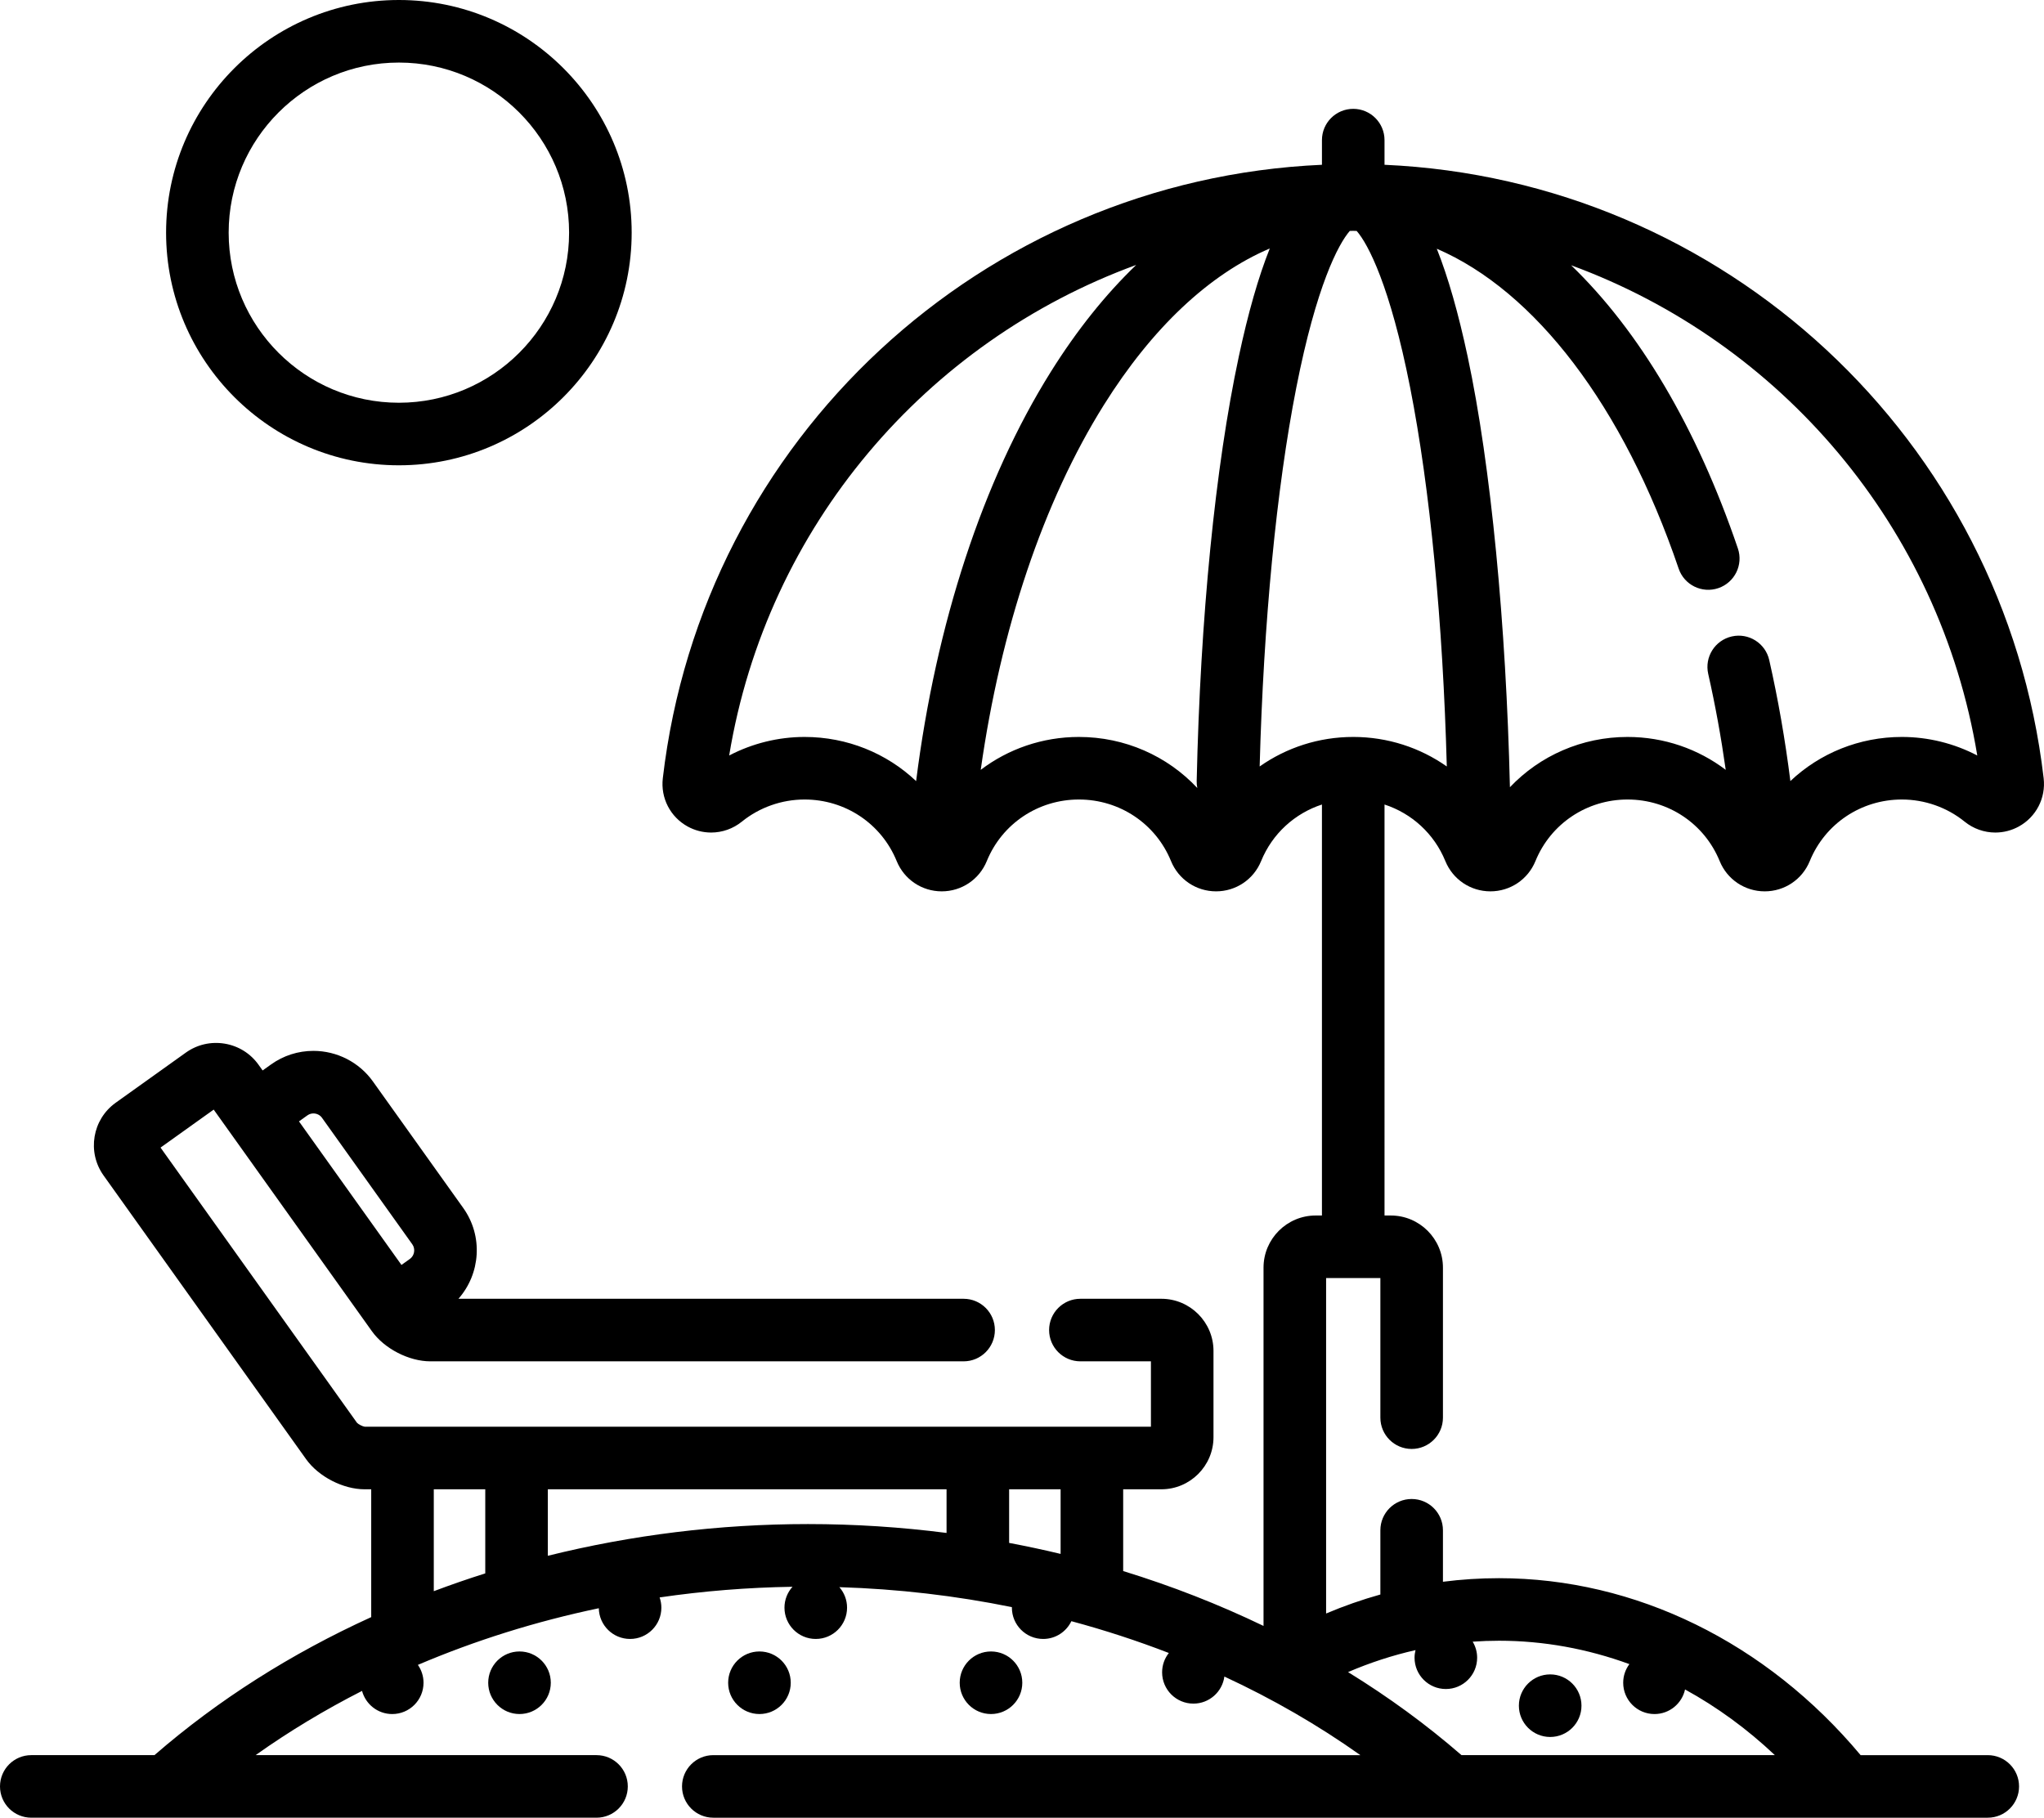 <?xml version="1.0" encoding="UTF-8" standalone="no"?>
<svg
   xmlns:dc="http://purl.org/dc/elements/1.1/"
   xmlns:cc="http://creativecommons.org/ns#"
   xmlns:rdf="http://www.w3.org/1999/02/22-rdf-syntax-ns#"
   xmlns:svg="http://www.w3.org/2000/svg"
   xmlns="http://www.w3.org/2000/svg"
   height="455.402"
   width="512.001"
   version="1.1"
   id="Layer_1"
   x="0px"
   y="0px"
   viewBox="0 0 512.001 455.402"
   xml:space="preserve"><defs
   id="defs71" />
<g
   transform="translate(0,-28.3)"
   id="g6">
	<g
   id="g4">
		<path
   d="m 99.916,28.3 c -32.154,0 -58.313,26.147 -58.313,58.287 0,32.14 26.16,58.287 58.313,58.287 32.154,0 58.311,-26.147 58.311,-58.287 0,-32.14 -26.158,-58.287 -58.311,-58.287 z m 0,100.902 c -23.511,0 -42.639,-19.116 -42.639,-42.614 0,-23.498 19.129,-42.614 42.639,-42.614 23.511,0 42.638,19.116 42.638,42.614 0,23.498 -19.128,42.614 -42.638,42.614 z"
   id="path2" />
	</g>
</g>
<g
   transform="translate(0,-28.3)"
   id="g12">
	<g
   id="g10">
		<circle
   cx="130.131"
   cy="449.89"
   r="7.839"
   id="circle8" />
	</g>
</g>
<g
   transform="translate(0,-28.3)"
   id="g18">
	<g
   id="g16">
		<circle
   cx="190.234"
   cy="449.89"
   r="7.839"
   id="circle14" />
	</g>
</g>
<g
   transform="translate(0,-28.3)"
   id="g24">
	<g
   id="g22">
		<circle
   cx="248.236"
   cy="449.89"
   r="7.839"
   id="circle20" />
	</g>
</g>
<g
   transform="translate(0,-28.3)"
   id="g30">
	<g
   id="g28">
		<circle
   cx="388.304"
   cy="455.637"
   r="7.839"
   id="circle26" />
	</g>
</g>
<g
   transform="translate(0,-28.3)"
   id="g36">
	<g
   id="g34">
		<path
   d="m 362.044,244.032 c 1.881,4.607 6.31,7.584 11.286,7.584 4.973,0 9.403,-2.976 11.286,-7.585 3.824,-9.371 12.88,-15.425 23.073,-15.425 10.191,0 19.247,6.054 23.071,15.425 1.88,4.607 6.31,7.585 11.285,7.585 4.976,0 9.406,-2.978 11.286,-7.585 3.824,-9.371 12.88,-15.425 23.072,-15.425 5.721,0 11.308,1.974 15.73,5.557 2.163,1.753 4.89,2.72 7.677,2.72 2.052,0 4.086,-0.523 5.874,-1.509 4.363,-2.399 6.81,-7.147 6.233,-12.097 C 501.992,138.163 431.698,73.36 346.808,69.584 v -6.178 c 0,-4.329 -3.509,-7.837 -7.837,-7.837 -4.328,0 -7.837,3.508 -7.837,7.837 v 6.178 c -84.89,3.775 -155.184,68.579 -165.107,153.691 -0.579,4.95 1.868,9.699 6.224,12.095 1.796,0.99 3.831,1.513 5.882,1.513 2.787,0 5.513,-0.967 7.674,-2.718 4.424,-3.585 10.012,-5.559 15.733,-5.559 10.192,0 19.248,6.054 23.07,15.422 1.879,4.609 6.309,7.588 11.287,7.588 4.976,0 9.405,-2.978 11.286,-7.585 3.823,-9.371 12.879,-15.425 23.072,-15.425 10.192,0 19.248,6.054 23.073,15.429 1.882,4.605 6.312,7.581 11.286,7.581 4.973,0 9.401,-2.976 11.285,-7.585 2.803,-6.868 8.422,-11.943 15.235,-14.17 v 102.967 h -1.569 c -7.204,0 -13.063,5.86 -13.063,13.062 v 89.766 c -11.217,-5.405 -22.981,-10.008 -35.156,-13.749 v -20.485 h 9.561 c 7.202,0 13.062,-5.86 13.062,-13.063 v -21.604 c 0,-7.203 -5.86,-13.063 -13.062,-13.063 h -20.279 c -4.328,0 -7.837,3.509 -7.837,7.837 0,4.329 3.509,7.837 7.837,7.837 h 17.668 V 385.75 L 91.39,385.751 c -0.528,-0.052 -1.647,-0.628 -1.953,-0.972 l -49.223,-68.966 13.315,-9.517 39.635,55.531 c 3.117,4.369 9.275,7.538 14.641,7.538 h 133.566 c 4.328,0 7.837,-3.508 7.837,-7.837 0,-4.328 -3.509,-7.837 -7.837,-7.837 l -126.539,0.002 c 5.522,-6.238 6.246,-15.69 1.205,-22.751 L 93.406,299.235 c -3.419,-4.792 -8.99,-7.652 -14.902,-7.652 -3.83,0 -7.498,1.176 -10.609,3.399 l -2.11,1.508 -1.021,-1.429 c -2.025,-2.838 -5.037,-4.716 -8.485,-5.29 -3.449,-0.57 -6.907,0.228 -9.738,2.253 l -17.563,12.553 c -5.858,4.188 -7.22,12.362 -3.036,18.222 l 50.737,71.087 c 3.118,4.367 9.274,7.536 14.64,7.536 h 1.666 v 32.026 c -19.996,9.108 -38.352,20.728 -54.293,34.578 H 7.837 c -4.328,0 -7.837,3.508 -7.837,7.837 0,4.329 3.509,7.837 7.837,7.837 H 149.42 c 4.328,0 7.837,-3.508 7.837,-7.837 0,-4.329 -3.509,-7.837 -7.837,-7.837 H 64.027 c 8.377,-5.95 17.297,-11.326 26.661,-16.092 0.899,3.339 3.938,5.799 7.561,5.799 4.33,0 7.84,-3.509 7.84,-7.84 0,-1.668 -0.525,-3.209 -1.412,-4.479 14.36,-6.121 29.568,-10.893 45.318,-14.192 0.077,4.263 3.551,7.697 7.833,7.697 4.33,0 7.839,-3.509 7.839,-7.84 0,-0.899 -0.159,-1.761 -0.438,-2.564 10.926,-1.599 22.056,-2.499 33.285,-2.669 -1.248,1.389 -2.013,3.219 -2.013,5.233 0,4.331 3.51,7.84 7.84,7.84 4.329,0 7.839,-3.509 7.839,-7.84 0,-1.969 -0.73,-3.763 -1.928,-5.138 14.677,0.448 29.159,2.141 43.221,5.008 0,0.044 -0.006,0.086 -0.006,0.13 0,4.331 3.51,7.84 7.84,7.84 3.114,0 5.796,-1.82 7.061,-4.452 8.338,2.241 16.492,4.904 24.412,7.967 -1.052,1.334 -1.684,3.016 -1.684,4.846 0,4.331 3.509,7.84 7.84,7.84 3.969,0 7.241,-2.952 7.759,-6.78 12.081,5.606 23.503,12.19 34.058,19.688 H 178.677 c -4.328,0 -7.837,3.508 -7.837,7.837 0,4.329 3.509,7.837 7.837,7.837 h 319.238 c 4.328,0 7.837,-3.508 7.837,-7.837 0,-4.329 -3.509,-7.837 -7.837,-7.837 h -31.847 c -23.598,-28.224 -56.408,-44.335 -90.584,-44.335 -4.721,0 -9.406,0.302 -14.042,0.897 v -12.899 c 0,-4.329 -3.509,-7.837 -7.837,-7.837 -4.328,0 -7.837,3.508 -7.837,7.837 v 16.092 c -4.609,1.288 -9.145,2.878 -13.593,4.761 v -84.041 h 13.593 v 34.976 c 0,4.329 3.509,7.837 7.837,7.837 4.328,0 7.837,-3.508 7.837,-7.837 V 345.89 c 0,-7.202 -5.86,-13.062 -13.062,-13.062 h -1.571 V 229.86 c 6.811,2.226 12.431,7.302 15.235,14.172 z M 77.01,307.733 c 0.551,-0.394 1.117,-0.476 1.495,-0.476 0.859,0 1.66,0.405 2.145,1.084 l 22.631,31.708 c 0.826,1.156 0.547,2.832 -0.61,3.658 l -2.11,1.507 -25.671,-35.966 z m 44.544,114.759 c -4.355,1.375 -8.654,2.865 -12.895,4.459 v -25.528 h 12.895 z m 115.55,-10.133 c -11.421,-1.468 -23.025,-2.224 -34.716,-2.224 -22.26,0 -44.205,2.739 -65.161,7.946 v -16.66 h 99.876 v 10.938 z m 28.568,5.251 c -4.259,-1.024 -8.562,-1.937 -12.895,-2.755 v -13.433 h 12.895 z m 88.902,24.102 c -0.153,0.612 -0.243,1.249 -0.243,1.908 0,4.331 3.509,7.84 7.84,7.84 4.329,0 7.839,-3.509 7.839,-7.84 0,-1.471 -0.414,-2.844 -1.118,-4.021 2.188,-0.153 4.385,-0.236 6.592,-0.236 11.161,0 22.17,2.02 32.662,5.86 -0.971,1.305 -1.552,2.916 -1.552,4.669 0,4.331 3.509,7.84 7.839,7.84 3.753,0 6.885,-2.638 7.654,-6.162 8.006,4.394 15.57,9.908 22.497,16.455 h -78.497 c -8.78,-7.629 -18.297,-14.576 -28.413,-20.805 5.494,-2.363 11.144,-4.201 16.9,-5.508 z m 65.91,-270.959 c 1.394,4.098 5.843,6.292 9.942,4.896 4.097,-1.393 6.29,-5.844 4.897,-9.942 -10.341,-30.421 -24.787,-54.572 -41.77,-70.949 52.433,19.238 92.275,65.443 101.737,122.822 -5.791,-3.028 -12.287,-4.648 -18.889,-4.648 -10.659,0 -20.558,4.08 -27.93,11.053 -1.303,-10.361 -3.072,-20.505 -5.296,-30.321 -0.956,-4.221 -5.157,-6.874 -9.374,-5.911 -4.221,0.956 -6.868,5.153 -5.912,9.375 1.769,7.811 3.23,15.848 4.389,24.047 -6.904,-5.239 -15.464,-8.243 -24.592,-8.243 -11.421,0 -21.965,4.69 -29.466,12.596 -0.956,-40.576 -4.748,-80.551 -10.581,-107.866 -2.333,-10.928 -4.897,-19.912 -7.738,-27.046 24.562,10.572 46.702,39.304 60.583,80.137 z m -191.006,53.241 c -7.373,-6.978 -17.275,-11.061 -27.938,-11.061 -6.602,0 -13.097,1.62 -18.89,4.648 9.475,-57.461 49.415,-103.717 101.959,-122.905 -7.666,7.364 -14.853,16.323 -21.397,26.785 -17.022,27.209 -28.758,63.089 -33.734,102.533 z m 80.824,-106.332 c -5.891,27.586 -9.636,65.356 -10.544,106.348 -0.014,0.587 0.044,1.157 0.154,1.711 -7.513,-8.027 -18.141,-12.789 -29.656,-12.789 -9.127,0 -17.688,3.004 -24.592,8.242 4.995,-35.302 15.675,-67.166 30.836,-91.402 12.125,-19.384 26.426,-32.766 41.566,-39.219 -2.852,7.145 -5.424,16.149 -7.764,27.109 z m 28.668,95.27 c -8.625,0 -16.744,2.684 -23.438,7.398 0.974,-36.117 4.212,-69.708 9.185,-94.951 5.013,-25.454 10.52,-35.941 13.395,-39.224 0.286,-0.005 0.572,-0.019 0.858,-0.019 0.288,0 0.577,0.022 0.865,0.026 2.878,3.291 8.379,13.782 13.389,39.215 4.973,25.244 8.211,58.834 9.185,94.952 -6.693,-4.712 -14.813,-7.397 -23.439,-7.397 z"
   id="path32" />
	</g>
</g>
<g
   transform="translate(0,-28.3)"
   id="g38">
</g>
<g
   transform="translate(0,-28.3)"
   id="g40">
</g>
<g
   transform="translate(0,-28.3)"
   id="g42">
</g>
<g
   transform="translate(0,-28.3)"
   id="g44">
</g>
<g
   transform="translate(0,-28.3)"
   id="g46">
</g>
<g
   transform="translate(0,-28.3)"
   id="g48">
</g>
<g
   transform="translate(0,-28.3)"
   id="g50">
</g>
<g
   transform="translate(0,-28.3)"
   id="g52">
</g>
<g
   transform="translate(0,-28.3)"
   id="g54">
</g>
<g
   transform="translate(0,-28.3)"
   id="g56">
</g>
<g
   transform="translate(0,-28.3)"
   id="g58">
</g>
<g
   transform="translate(0,-28.3)"
   id="g60">
</g>
<g
   transform="translate(0,-28.3)"
   id="g62">
</g>
<g
   transform="translate(0,-28.3)"
   id="g64">
</g>
<g
   transform="translate(0,-28.3)"
   id="g66">
</g>
</svg>